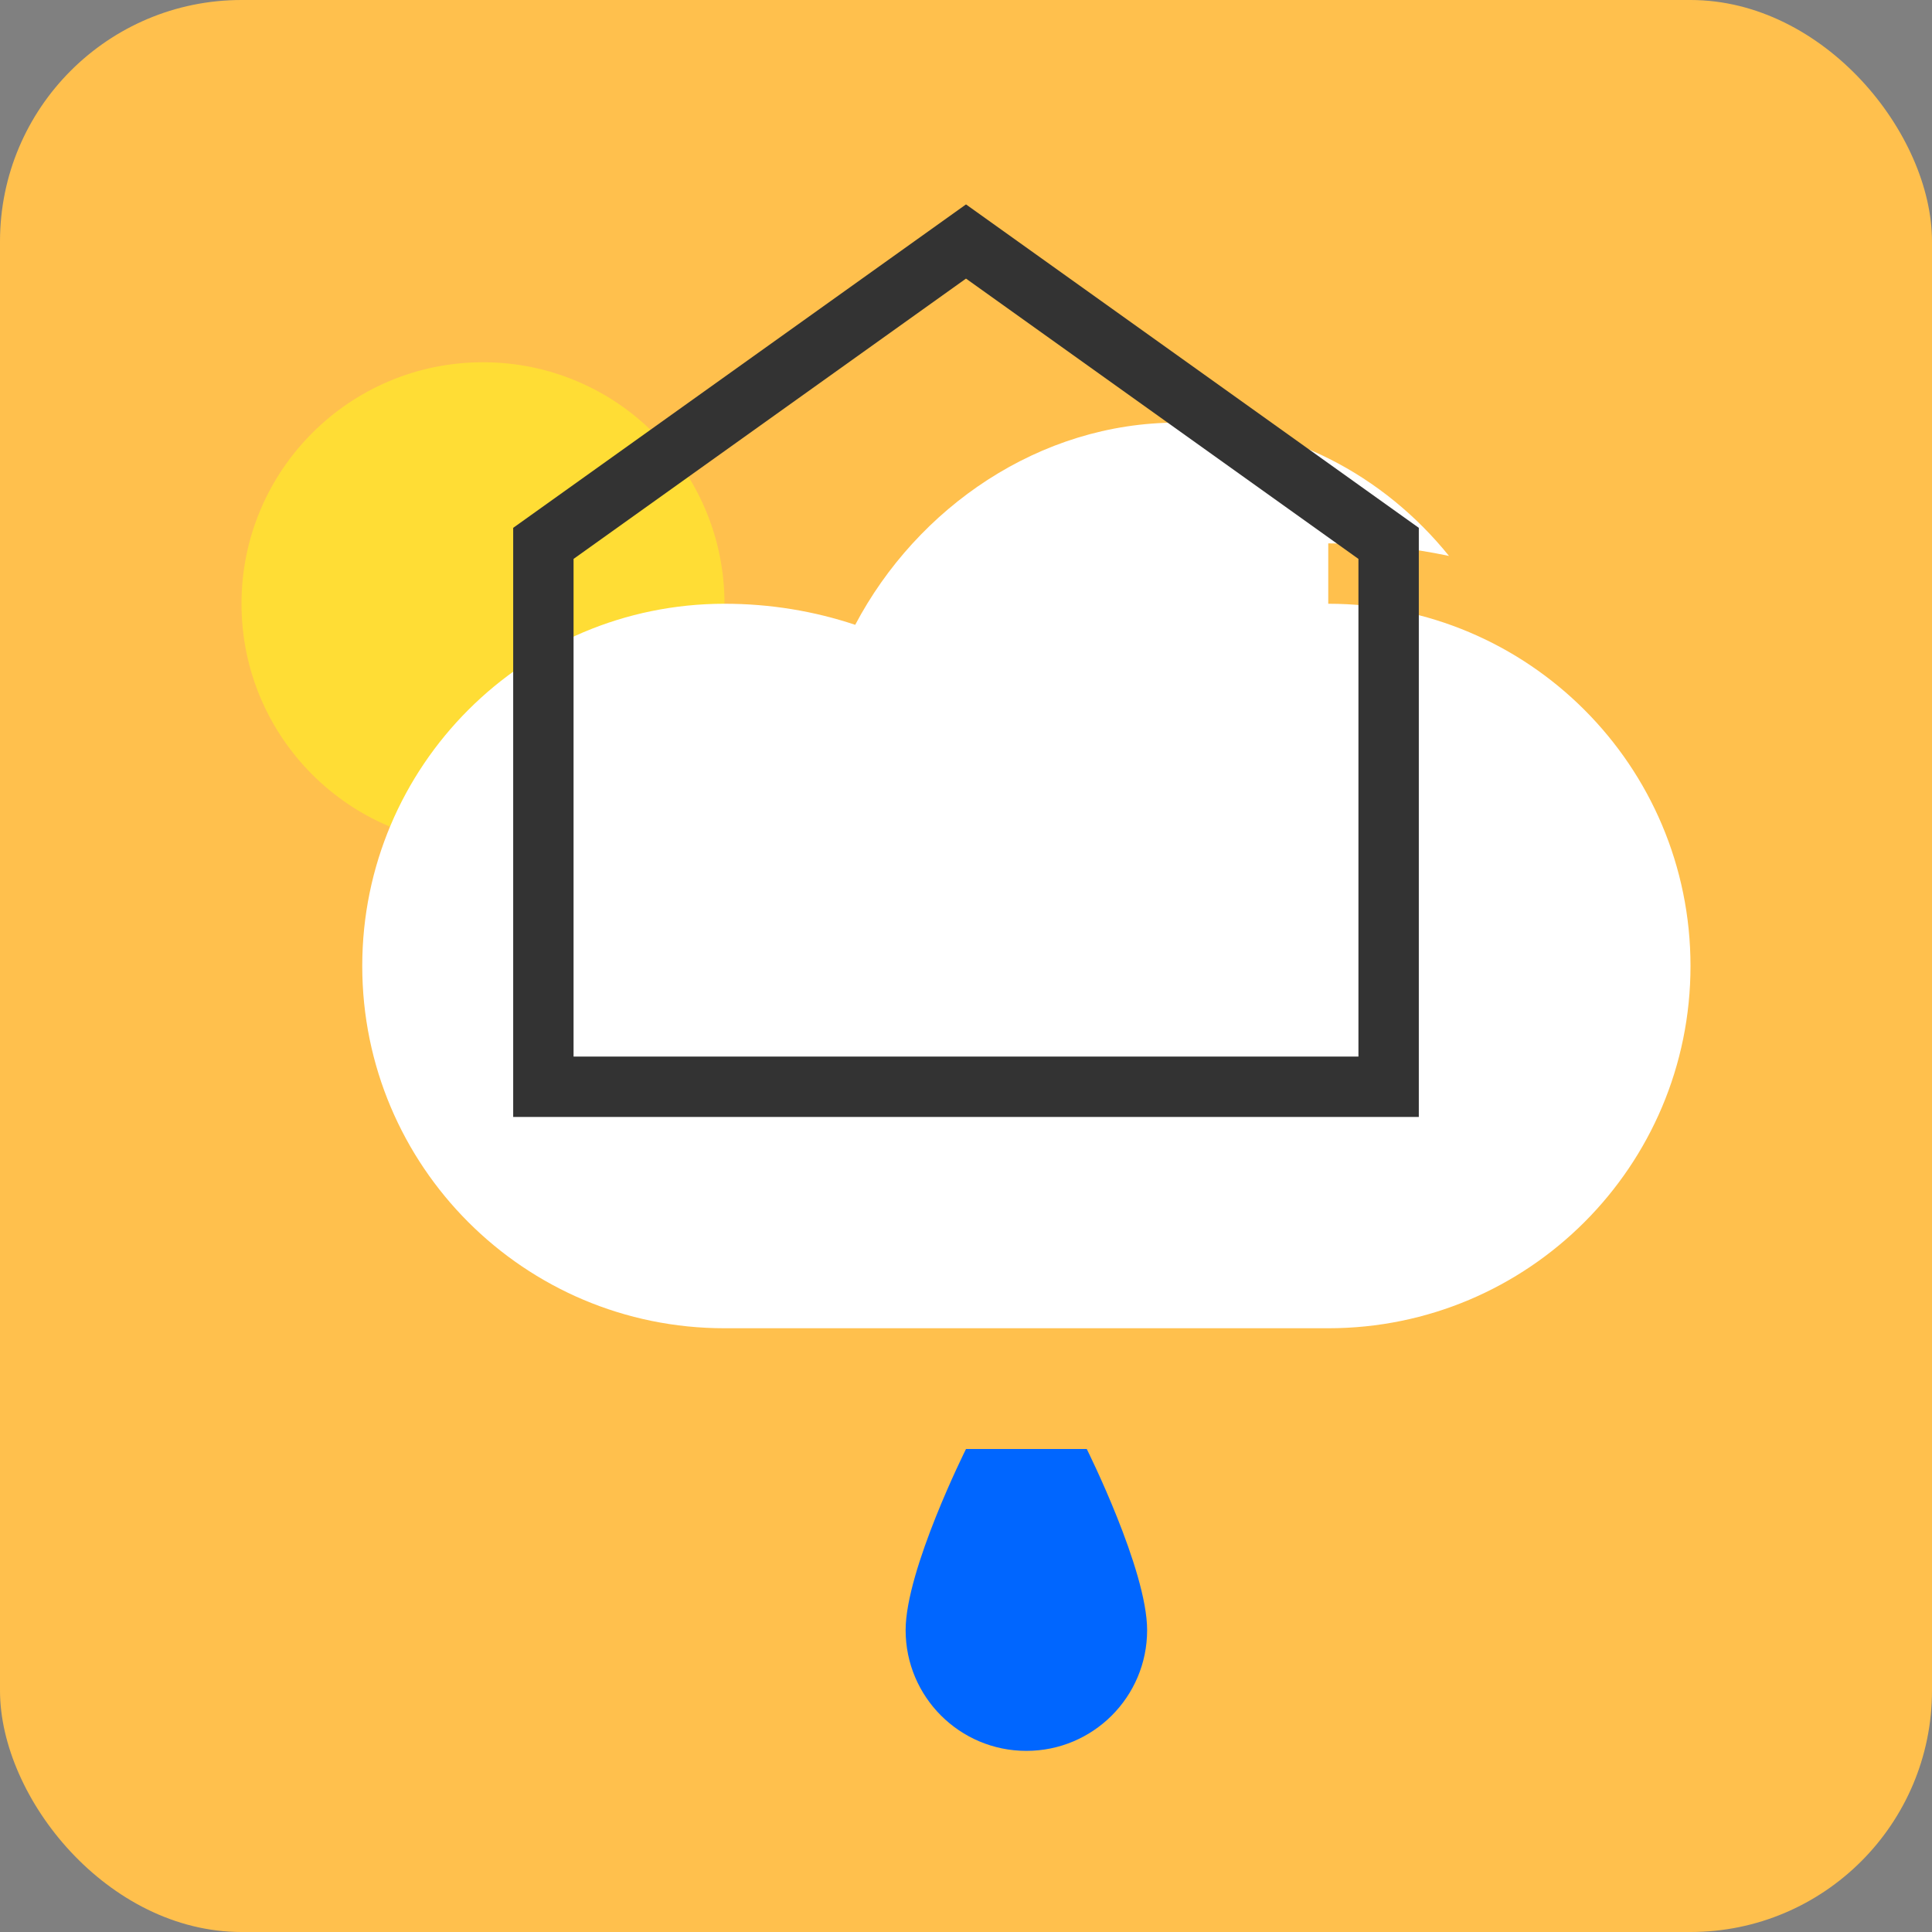 <svg xmlns="http://www.w3.org/2000/svg" width="32" height="32" viewBox="0 0 32 32">
  <rect x="0" y="0" width="32" height="32" fill="#808080" stroke="none"/>
  <!-- Background -->
  <rect width="32" height="32" rx="4" fill="#FFC04D" />
  
  <!-- Sun -->
  <circle cx="8" cy="10" r="4" fill="#FFDD35" />
  
  <!-- Cloud -->
  <path d="M22,10 C25.314,10 28,12.686 28,16 C28,19.314 25.314,22 22,22 L12,22 C8.686,22 6,19.314 6,16 C6,12.686 8.686,10 12,10 C12.757,10 13.486,10.122 14.165,10.349 C15.192,8.403 17.221,7 19.5,7 C21.309,7 22.923,7.873 24,9.208 C23.36,9.073 22.69,9 22,9" fill="#FFFFFF" />
  
  <!-- Raindrop -->
  <path d="M18,24 C18,24 19,26 19,27 C19,28.105 18.105,29 17,29 C15.895,29 15,28.105 15,27 C15,26 16,24 16,24 C16.552,24 17.448,24 18,24 Z" fill="#0066FF" />
  
  <!-- House outline - symbol of structure/school -->
  <path d="M16,4 L23,9 L23,18 L9,18 L9,9 L16,4 Z" fill="none" stroke="#333333" stroke-width="1" />
</svg> 